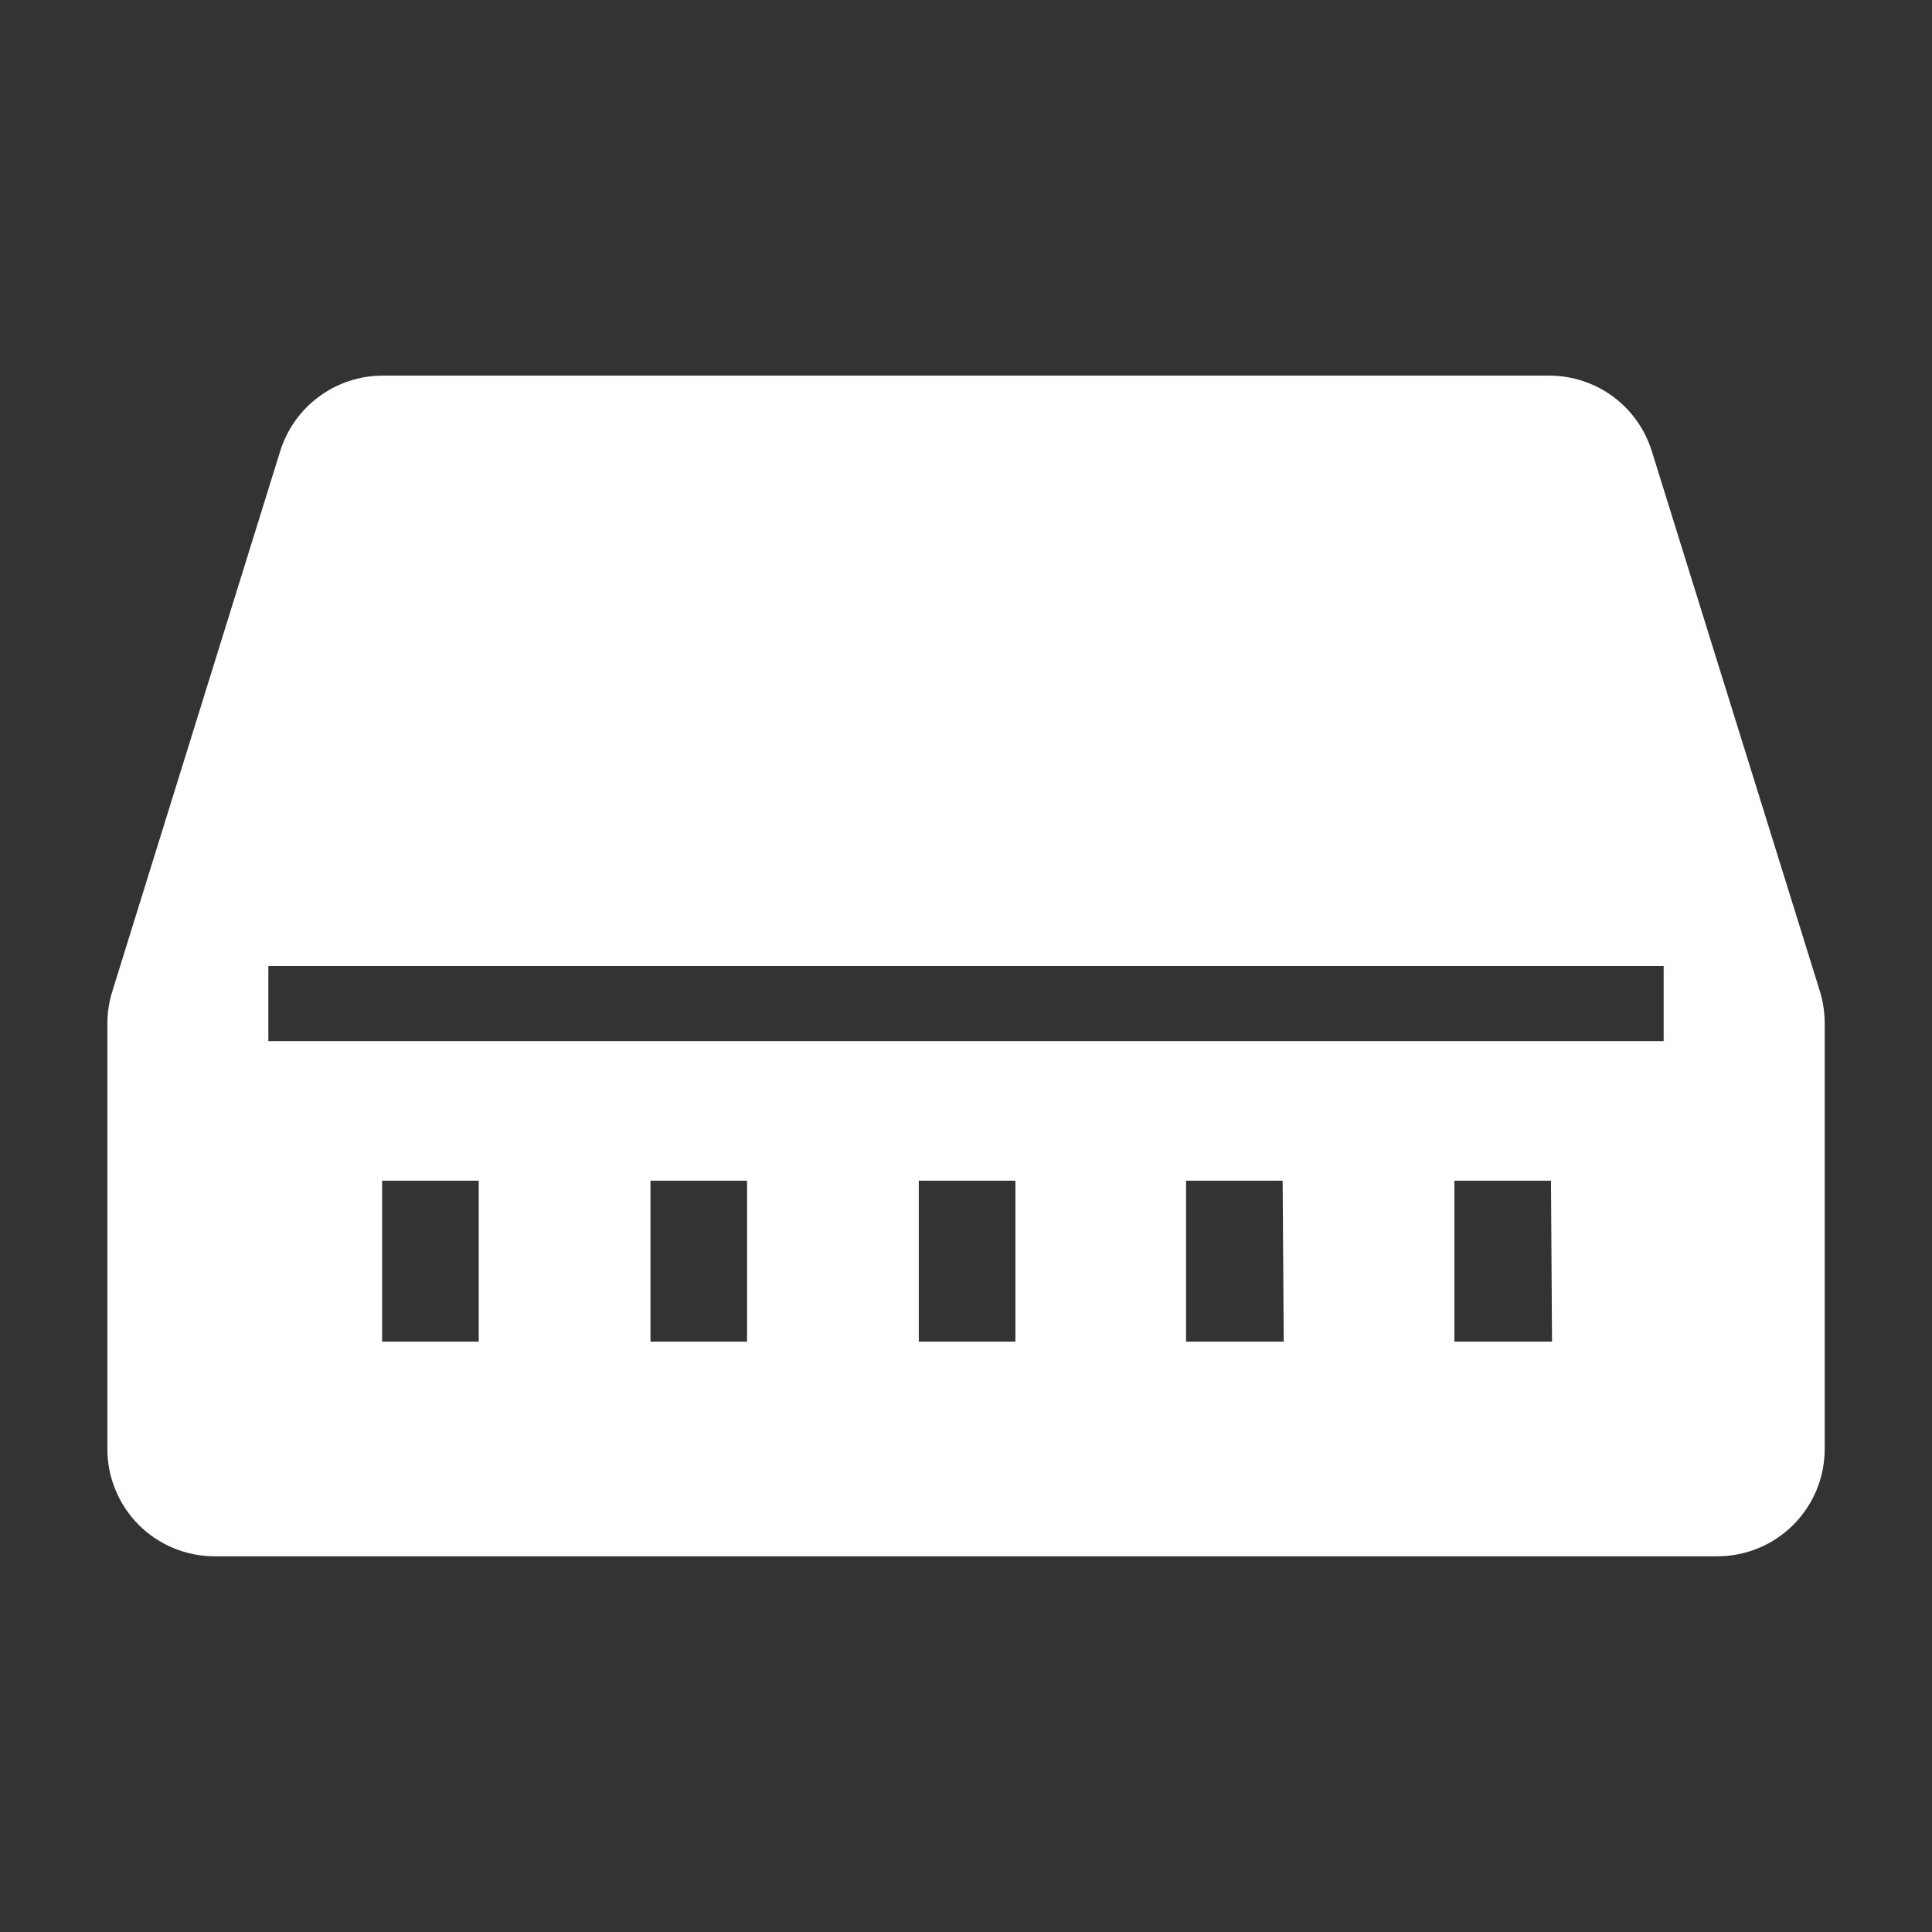<svg width="28" height="28" viewBox="0 0 28 28" fill="none" xmlns="http://www.w3.org/2000/svg">
<rect x="0" y="0" width="28" height="28" fill="#333333" stroke="none"/>
<g clip-path="url(#clip0_227_6302)">
<path d="M26.375 14.365L23.94 6.541C23.842 6.224 23.645 5.946 23.378 5.748C23.11 5.551 22.787 5.444 22.455 5.444H5.546C5.213 5.444 4.89 5.551 4.623 5.748C4.355 5.946 4.158 6.224 4.06 6.541L1.626 14.373C1.58 14.522 1.556 14.677 1.556 14.832V21C1.556 21.412 1.72 21.808 2.011 22.1C2.303 22.392 2.699 22.555 3.111 22.555H24.889C25.302 22.555 25.697 22.392 25.989 22.1C26.281 21.808 26.445 21.412 26.445 21V14.824C26.444 14.669 26.421 14.514 26.375 14.365ZM6.938 19.444H5.538V17.111H6.938V19.444ZM10.827 19.444H9.427V17.111H10.827V19.444ZM14.716 19.444H13.316V17.111H14.716V19.444ZM18.605 19.444H17.189V17.111H18.589L18.605 19.444ZM22.493 19.444H21.078V17.111H22.478L22.493 19.444ZM24.111 15.089H3.889V14H24.111V15.089Z" fill="white"/>
</g>
<defs>
<clipPath id="clip0_227_6302">
<rect width="28" height="28" fill="white"/>
</clipPath>
</defs>
</svg>
